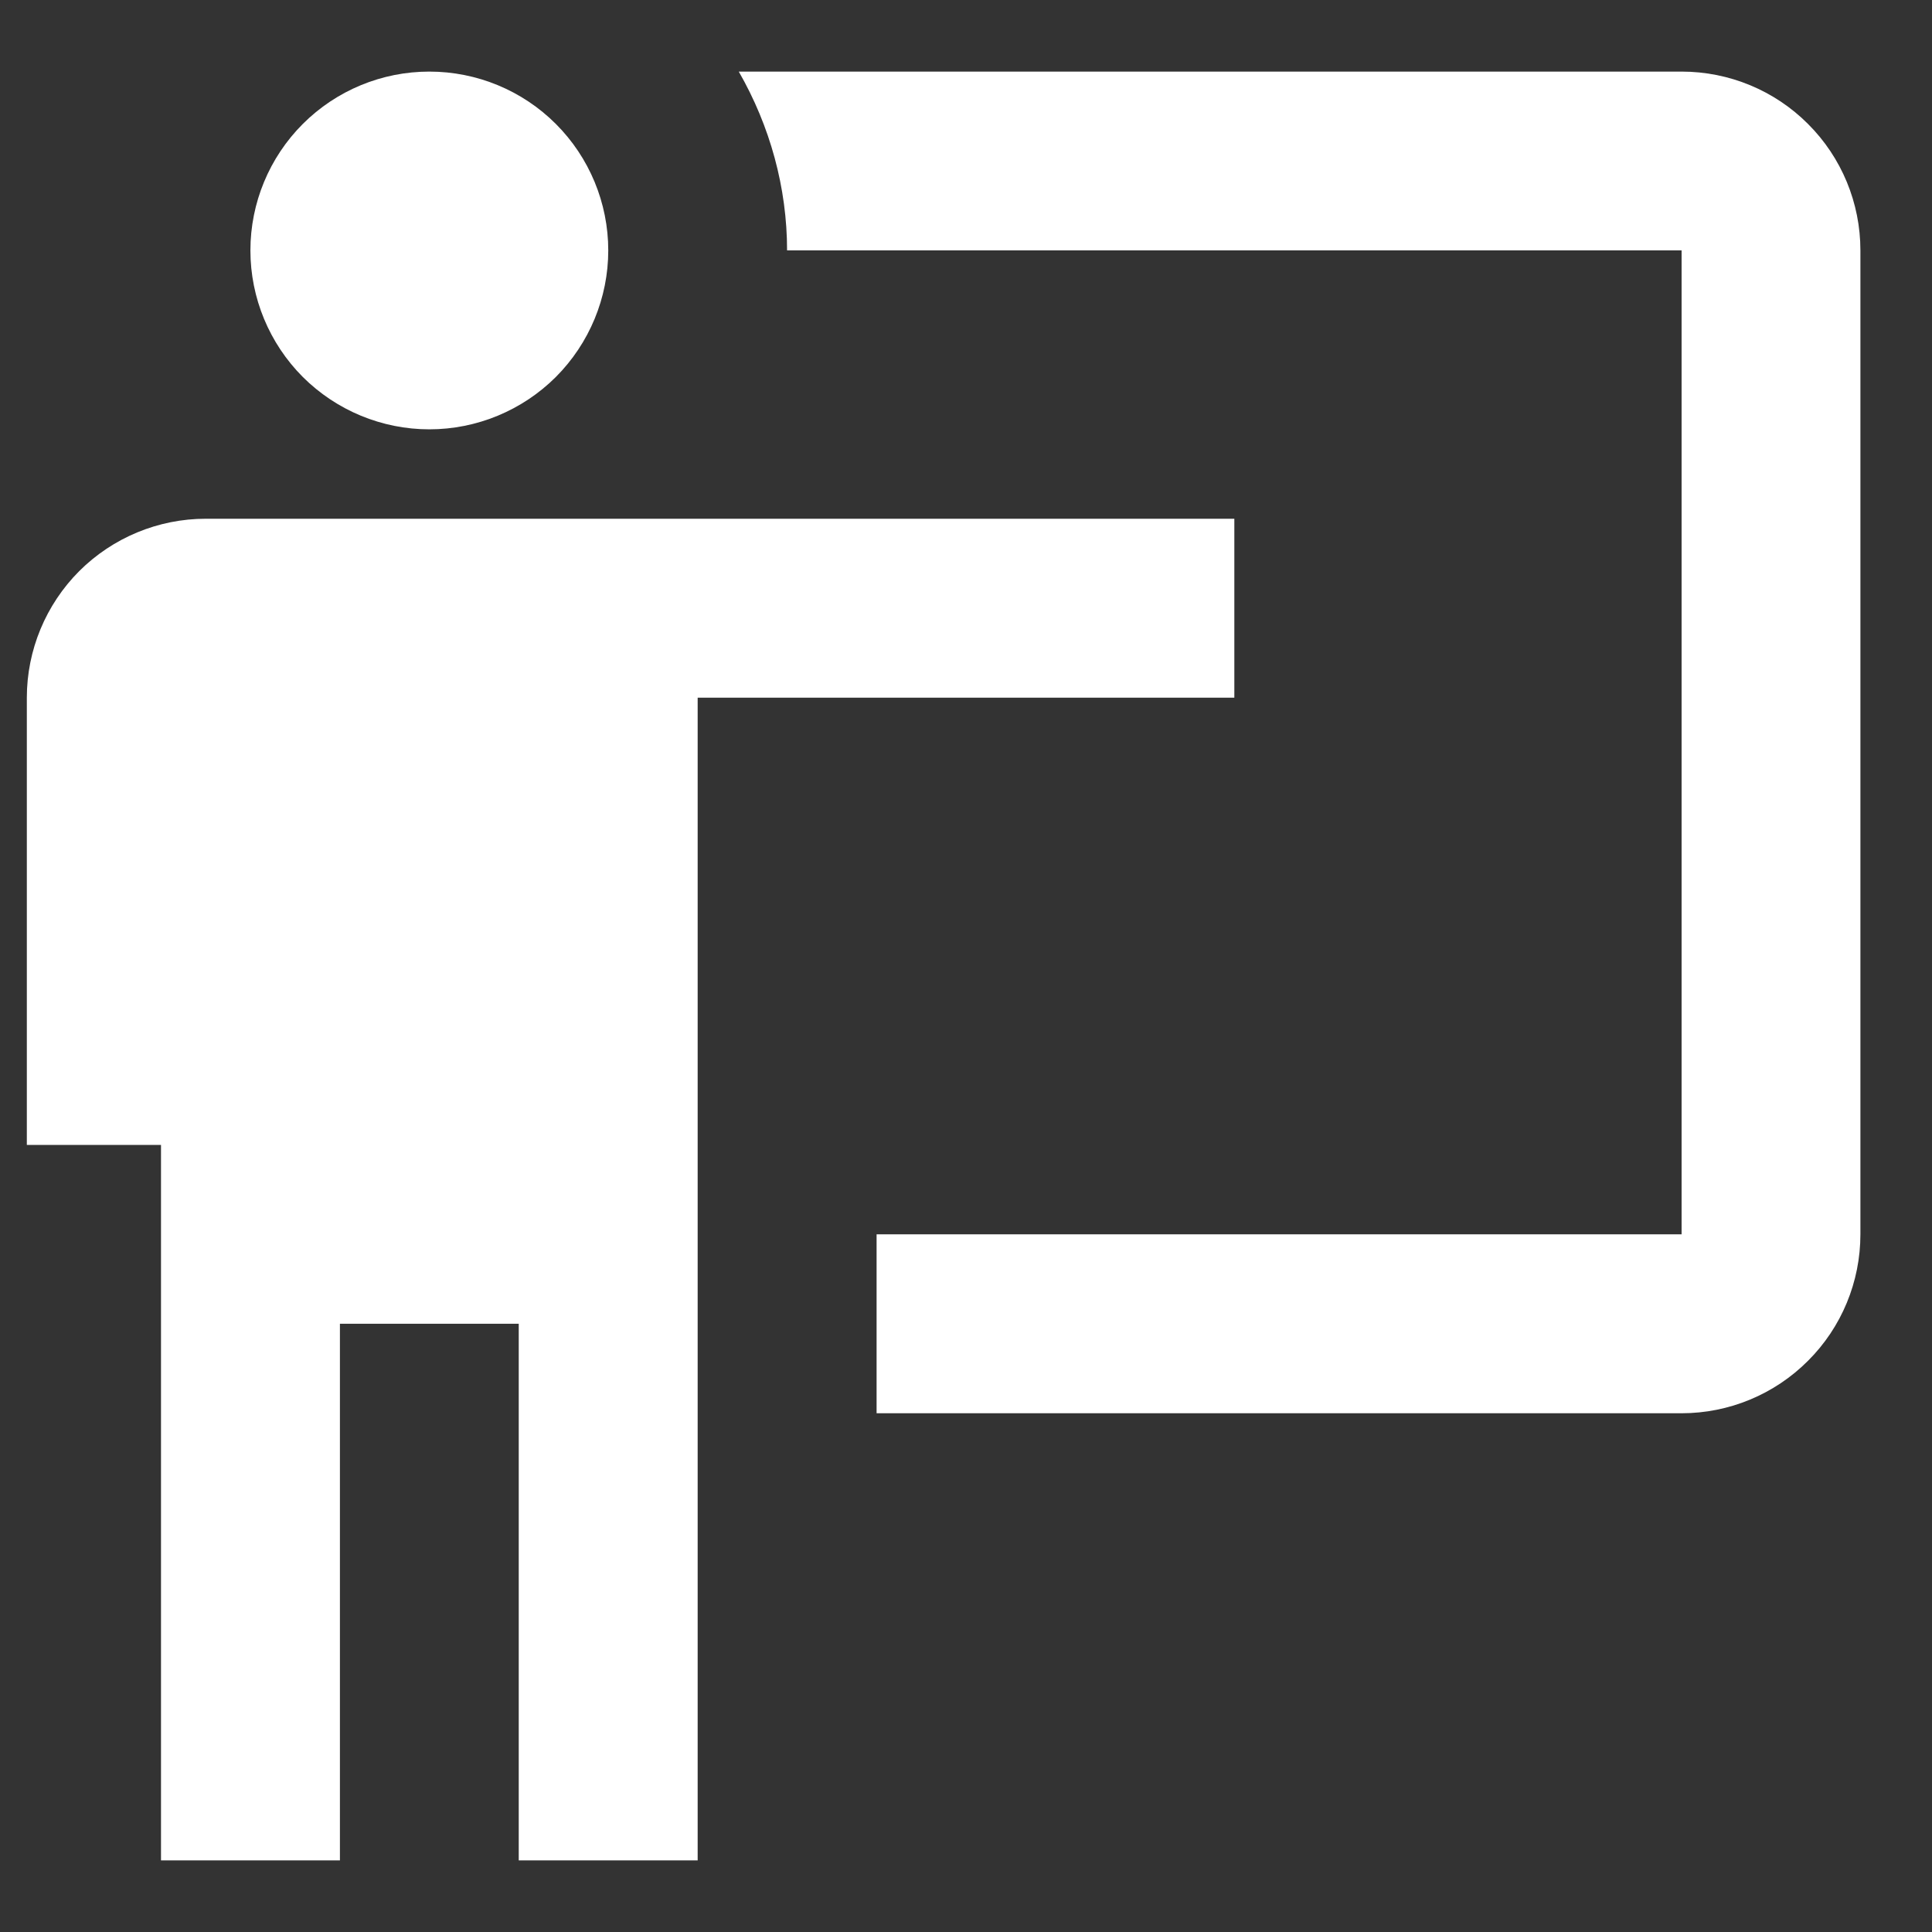 <svg width="18" height="18" viewBox="0 0 18 18" fill="none" xmlns="http://www.w3.org/2000/svg">
<rect x="0" y="0" width="18" height="18" fill="#333333" stroke="none"/>
<path d="M15.667 13.167C16.109 13.167 16.533 12.991 16.845 12.678C17.158 12.366 17.333 11.942 17.333 11.5V2.333C17.333 1.891 17.158 1.467 16.845 1.155C16.533 0.842 16.109 0.667 15.667 0.667H6.883C7.175 1.175 7.333 1.75 7.333 2.333H15.667V11.5H8.167V13.167H15.667ZM11.5 4.833V6.5H6.5V17.333H4.833V12.333H3.167V17.333H1.5V10.667H0.25V6.5C0.25 6.058 0.426 5.634 0.738 5.321C1.051 5.009 1.475 4.833 1.917 4.833H11.5ZM5.667 2.333C5.667 2.775 5.491 3.199 5.179 3.512C4.866 3.824 4.442 4 4 4C3.558 4 3.134 3.824 2.821 3.512C2.509 3.199 2.333 2.775 2.333 2.333C2.333 1.891 2.509 1.467 2.821 1.155C3.134 0.842 3.558 0.667 4 0.667C4.442 0.667 4.866 0.842 5.179 1.155C5.491 1.467 5.667 1.891 5.667 2.333Z" fill="white"/>
</svg>
